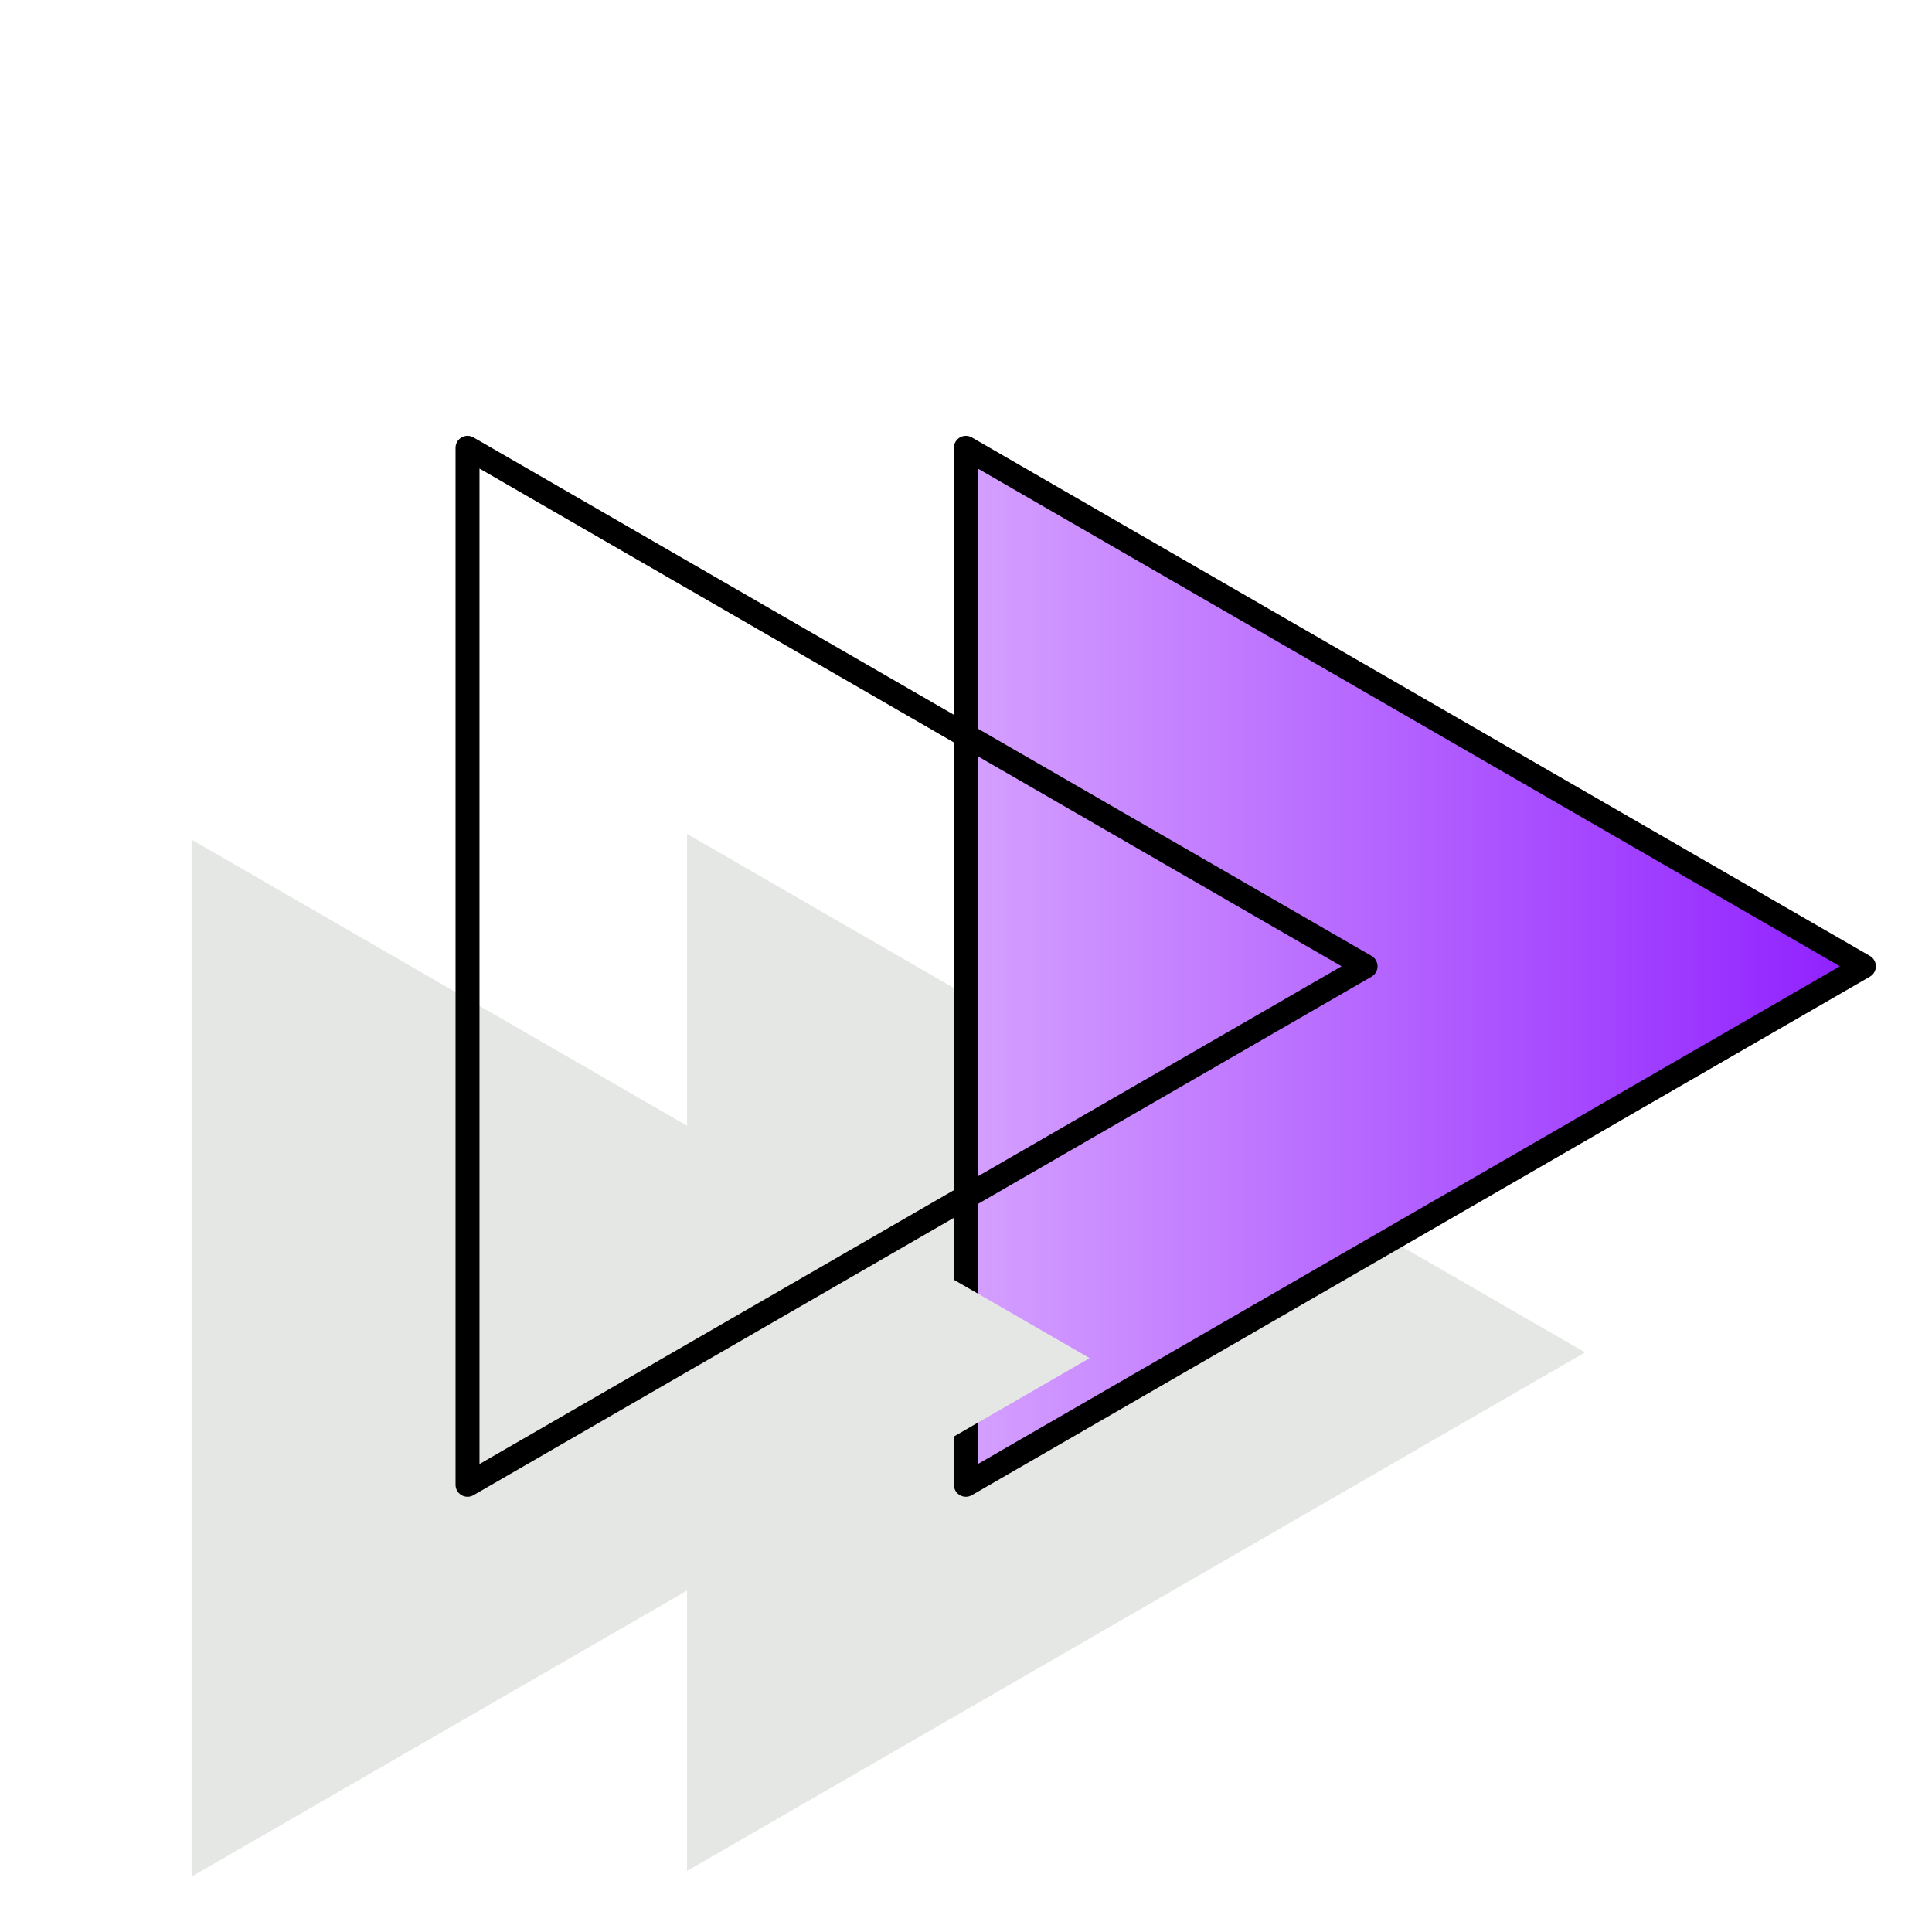 <?xml version="1.0" encoding="UTF-8" standalone="no"?>
<!-- Created with Inkscape (http://www.inkscape.org/) -->
<svg
   xmlns:dc="http://purl.org/dc/elements/1.1/"
   xmlns:cc="http://web.resource.org/cc/"
   xmlns:rdf="http://www.w3.org/1999/02/22-rdf-syntax-ns#"
   xmlns:svg="http://www.w3.org/2000/svg"
   xmlns="http://www.w3.org/2000/svg"
   xmlns:xlink="http://www.w3.org/1999/xlink"
   xmlns:sodipodi="http://sodipodi.sourceforge.net/DTD/sodipodi-0.dtd"
   xmlns:inkscape="http://www.inkscape.org/namespaces/inkscape"
   width="100"
   height="100"
   id="svg2"
   sodipodi:version="0.32"
   inkscape:version="0.45.1"
   version="1.0"
   sodipodi:docbase="/home/tris/src/aten/src/gui-qt/icons"
   sodipodi:docname="traj_next.svg"
   inkscape:output_extension="org.inkscape.output.svg.inkscape">
  <defs
     id="defs4">
    <linearGradient
       id="linearGradient3216">
      <stop
         style="stop-color:#d6a2ff;stop-opacity:1;"
         offset="0"
         id="stop3218" />
      <stop
         style="stop-color:#8e1dff;stop-opacity:1;"
         offset="1"
         id="stop3220" />
    </linearGradient>
    <linearGradient
       inkscape:collect="always"
       xlink:href="#linearGradient3216"
       id="linearGradient3443"
       gradientUnits="userSpaceOnUse"
       x1="19.102"
       y1="65.918"
       x2="54.399"
       y2="65.918" />
    <linearGradient
       inkscape:collect="always"
       xlink:href="#linearGradient3216"
       id="linearGradient2172"
       gradientUnits="userSpaceOnUse"
       x1="19.102"
       y1="65.918"
       x2="54.399"
       y2="65.918" />
  </defs>
  <sodipodi:namedview
     id="base"
     pagecolor="#ffffff"
     bordercolor="#666666"
     borderopacity="1.0"
     gridtolerance="10000"
     guidetolerance="10"
     objecttolerance="10"
     inkscape:pageopacity="0.0"
     inkscape:pageshadow="2"
     inkscape:zoom="6.7458388"
     inkscape:cx="53.661123"
     inkscape:cy="40.245021"
     inkscape:document-units="px"
     inkscape:current-layer="layer1"
     width="100px"
     height="100px"
     inkscape:window-width="1024"
     inkscape:window-height="714"
     inkscape:window-x="20"
     inkscape:window-y="121" />
  <g
     inkscape:label="Layer 1"
     inkscape:groupmode="layer"
     id="layer1">
    <path
       sodipodi:type="star"
       style="fill:#e5e7e4;fill-opacity:1;fill-rule:evenodd;stroke:none;stroke-width:0.917;stroke-linecap:round;stroke-linejoin:round;stroke-miterlimit:4;stroke-dasharray:none;stroke-dashoffset:2.634;stroke-opacity:1"
       id="path3246"
       sodipodi:sides="3"
       sodipodi:cx="31.020409"
       sodipodi:cy="65.918365"
       sodipodi:r1="22.919922"
       sodipodi:r2="11.459961"
       sodipodi:arg1="-2.0943951"
       sodipodi:arg2="-1.0471976"
       inkscape:flatsided="true"
       inkscape:rounded="0"
       inkscape:randomized="0"
       d="M 19.56,46.069 L 53.94,65.918 L 19.56,85.768 L 19.56,46.069 z "
       transform="matrix(1.352,0,0,1.352,9.117,-19.12)" />
    <path
       sodipodi:type="star"
       style="fill:url(#linearGradient2172);fill-opacity:1;fill-rule:evenodd;stroke:#000000;stroke-width:0.917;stroke-linecap:round;stroke-linejoin:round;stroke-miterlimit:4;stroke-dasharray:none;stroke-dashoffset:2.634;stroke-opacity:1"
       id="path3234"
       sodipodi:sides="3"
       sodipodi:cx="31.020409"
       sodipodi:cy="65.918365"
       sodipodi:r1="22.919922"
       sodipodi:r2="11.459961"
       sodipodi:arg1="-2.0943951"
       sodipodi:arg2="-1.0471976"
       inkscape:flatsided="true"
       inkscape:rounded="0"
       inkscape:randomized="0"
       d="M 19.56,46.069 L 53.94,65.918 L 19.56,85.768 L 19.56,46.069 z "
       transform="matrix(1.352,0,0,1.352,23.548,-39.106)" />
    <use
       x="0"
       y="0"
       xlink:href="#path3246"
       id="use2479"
       transform="translate(-25.645,0.296)"
       width="100"
       height="100" />
    <use
       x="0"
       y="0"
       xlink:href="#path3234"
       id="use2475"
       transform="translate(-25.794,0)"
       width="100"
       height="100" />
  </g>
</svg>
